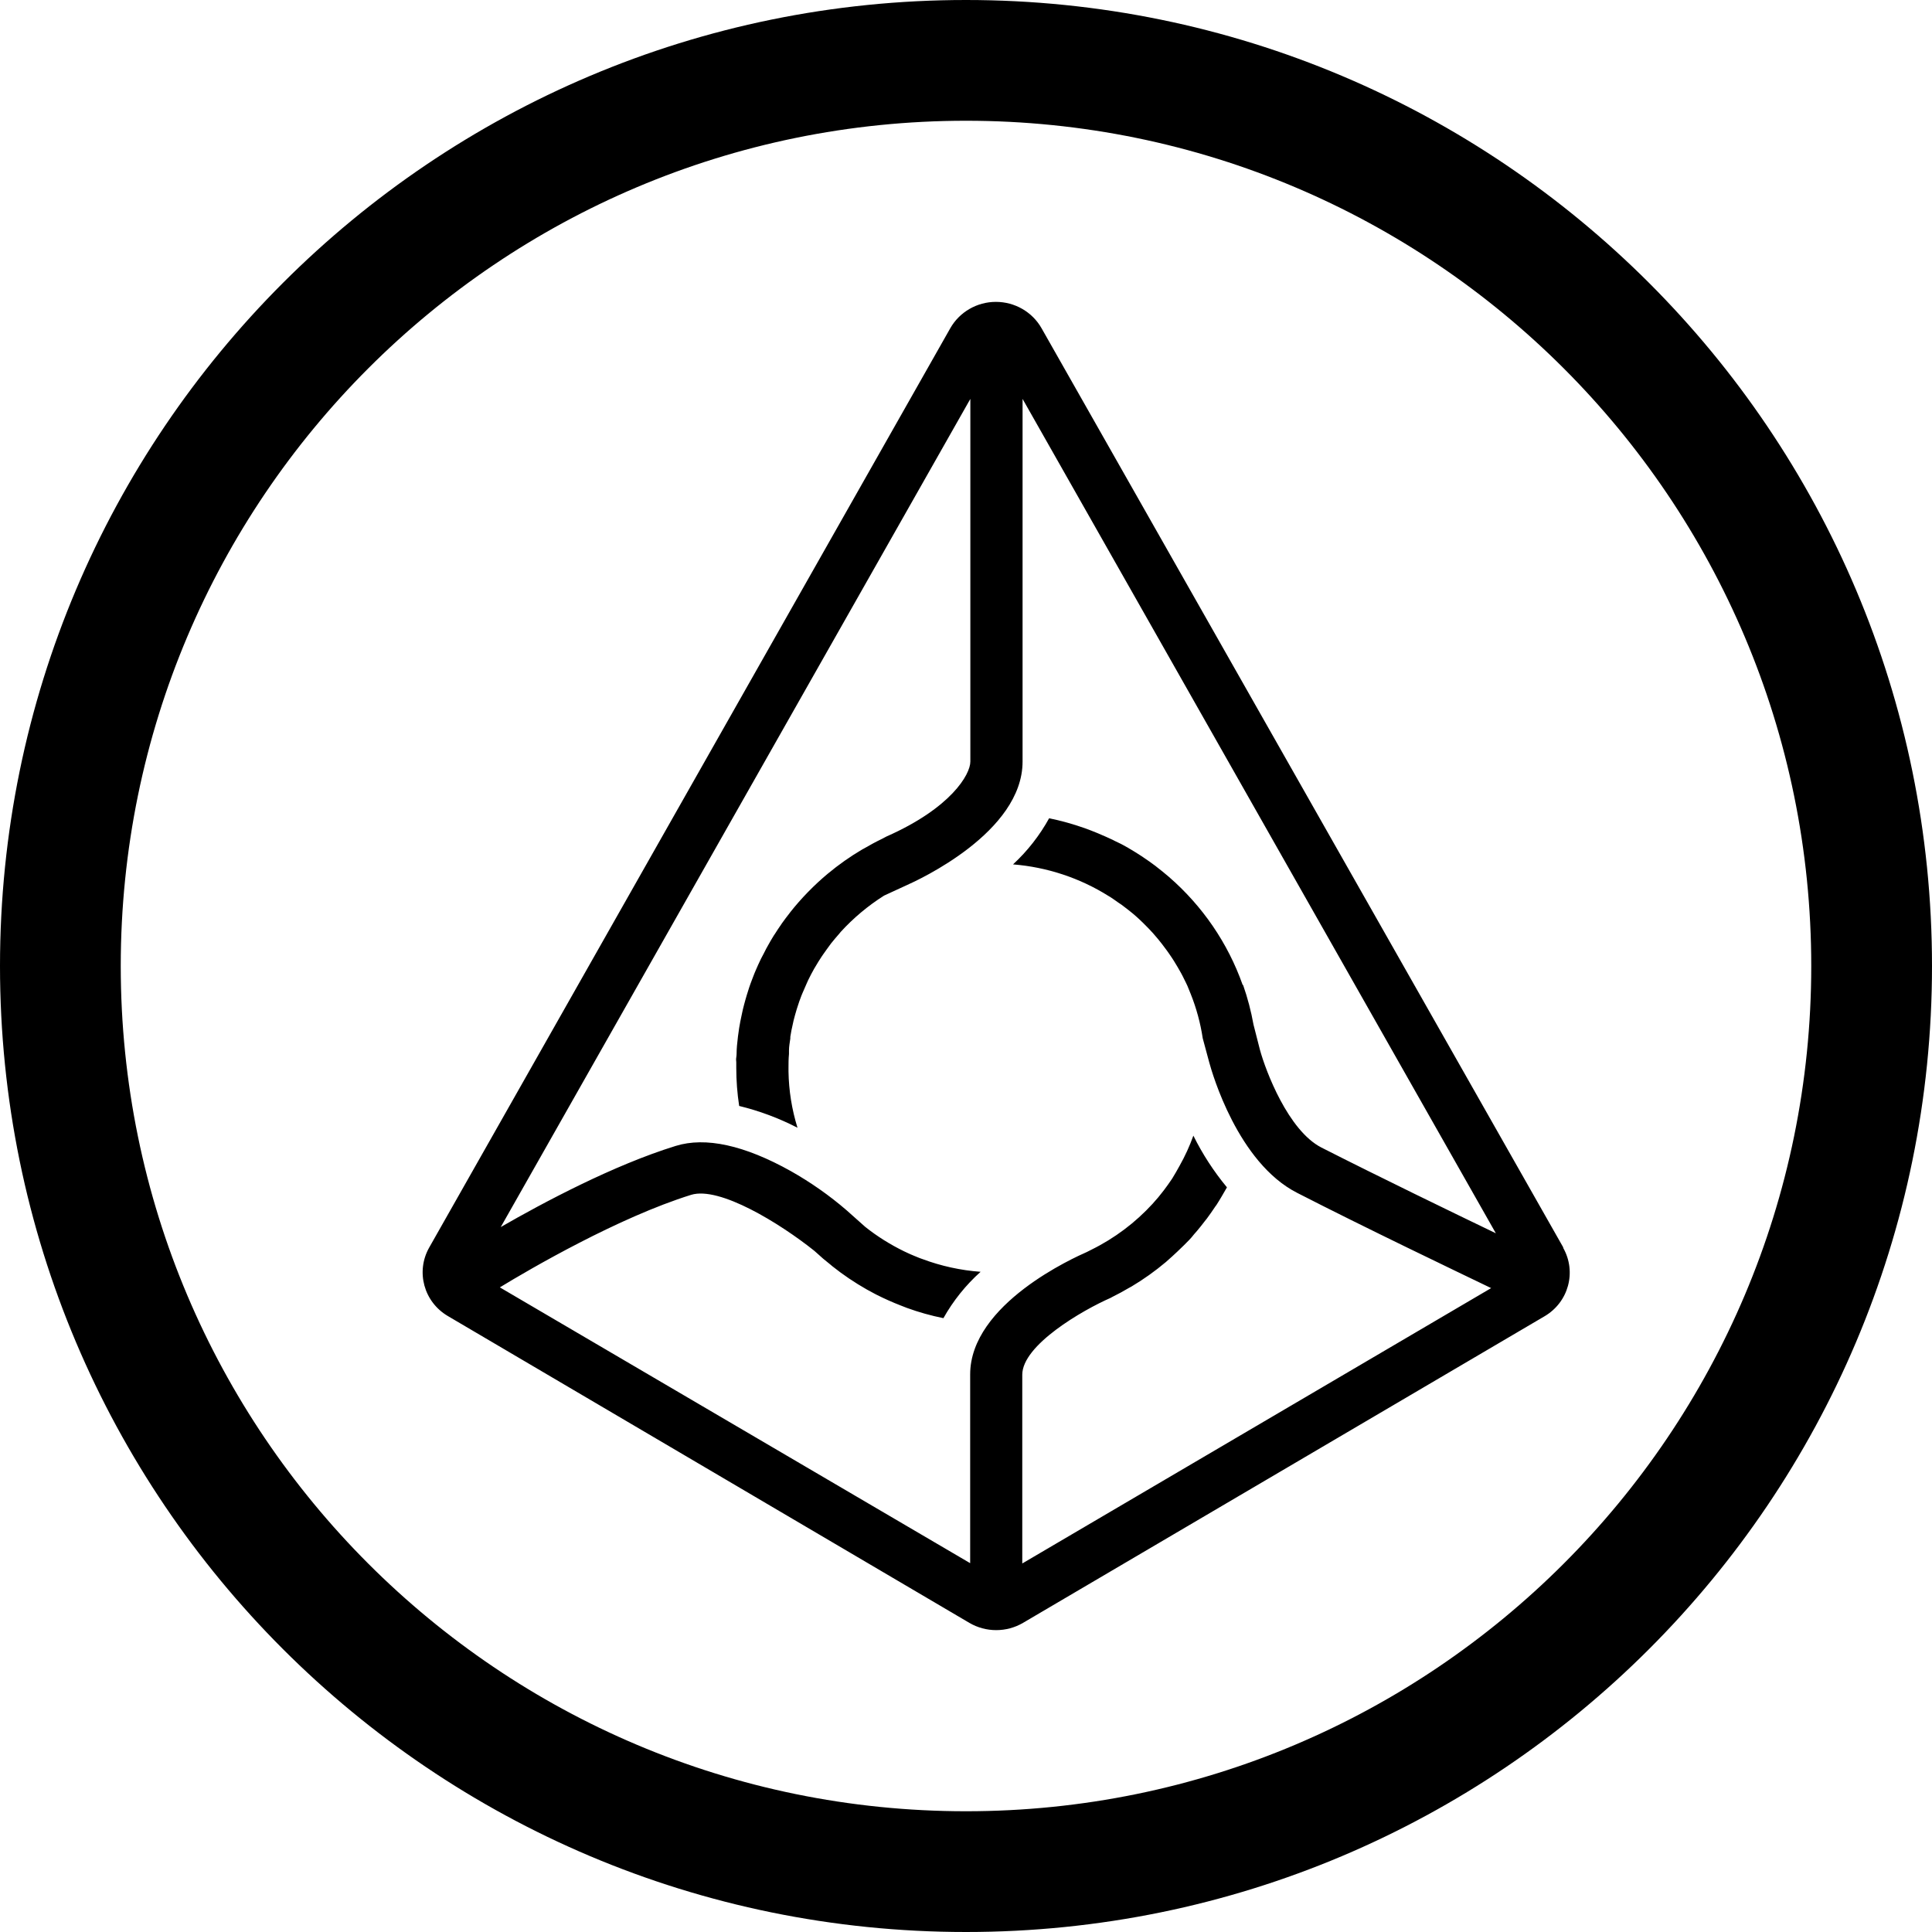 <svg xmlns="http://www.w3.org/2000/svg" width="32" height="32" viewBox="0 0 32 32">
  <path fill-rule="evenodd" d="M16,32 C7.163,32 0,24.837 0,16 C0,7.163 7.163,0 16,0 C24.837,0 32,7.163 32,16 C32,24.837 24.837,32 16,32 Z M16,30 C23.732,30 30,23.732 30,16 C30,8.268 23.732,2 16,2 C8.268,2 2,8.268 2,16 C2,23.732 8.268,30 16,30 Z M25.893,20.662 L25.891,20.668 C26.117,21.067 25.98,21.57 25.58,21.803 L16.944,26.88 C16.671,27.04 16.329,27.04 16.056,26.88 L7.42,21.799 C7.02,21.565 6.883,21.062 7.109,20.663 L15.74,5.436 C15.893,5.167 16.182,5 16.495,5 C16.809,5 17.098,5.167 17.251,5.436 L25.893,20.662 Z M20.582,16.312 L20.59,16.316 C20.665,16.53 20.722,16.749 20.762,16.971 L20.868,17.386 C20.964,17.74 21.338,18.726 21.887,19.007 C22.847,19.495 24.076,20.09 24.776,20.427 L16.937,6.607 L16.937,12.614 C16.937,13.786 15.209,14.577 15.012,14.664 L14.643,14.834 C14.377,15.002 14.135,15.205 13.924,15.436 L13.899,15.467 C13.853,15.519 13.808,15.572 13.765,15.626 L13.757,15.637 C13.712,15.699 13.67,15.755 13.629,15.815 L13.604,15.852 C13.569,15.905 13.536,15.958 13.505,16.012 L13.486,16.043 C13.451,16.106 13.417,16.169 13.386,16.234 L13.367,16.276 C13.342,16.331 13.318,16.386 13.295,16.441 L13.276,16.486 C13.25,16.553 13.226,16.62 13.205,16.689 L13.193,16.727 C13.175,16.786 13.159,16.845 13.144,16.904 L13.132,16.959 C13.115,17.029 13.101,17.101 13.09,17.174 L13.09,17.202 C13.081,17.267 13.068,17.333 13.068,17.399 L13.068,17.458 C13.06,17.538 13.06,17.613 13.06,17.689 L13.06,17.746 C13.065,18.062 13.115,18.376 13.209,18.679 C12.903,18.521 12.579,18.4 12.243,18.318 C12.211,18.11 12.195,17.9 12.195,17.689 L12.195,17.593 C12.195,17.566 12.188,17.557 12.195,17.514 C12.202,17.472 12.2,17.43 12.202,17.387 C12.204,17.344 12.209,17.291 12.213,17.26 C12.216,17.228 12.217,17.215 12.223,17.167 C12.229,17.12 12.237,17.061 12.243,17.025 C12.249,16.989 12.255,16.956 12.262,16.919 C12.269,16.882 12.28,16.831 12.286,16.804 C12.291,16.776 12.297,16.748 12.304,16.721 C12.318,16.665 12.332,16.609 12.348,16.554 C12.354,16.529 12.362,16.506 12.369,16.482 C12.382,16.438 12.396,16.395 12.41,16.352 L12.431,16.292 C12.452,16.238 12.473,16.178 12.496,16.122 L12.521,16.063 C12.545,16.008 12.568,15.955 12.594,15.902 L12.607,15.875 C12.636,15.823 12.665,15.763 12.694,15.707 L12.717,15.666 C12.749,15.607 12.783,15.55 12.818,15.493 L12.83,15.476 C12.865,15.42 12.901,15.366 12.938,15.313 L12.952,15.292 C12.993,15.235 13.035,15.178 13.079,15.123 L13.09,15.108 C13.18,14.994 13.276,14.885 13.377,14.781 L13.387,14.771 C13.49,14.665 13.598,14.565 13.711,14.471 C13.891,14.321 14.083,14.186 14.285,14.067 L14.305,14.057 C14.404,13.999 14.505,13.944 14.609,13.894 L14.683,13.855 C15.752,13.383 16.072,12.827 16.072,12.614 L16.072,6.607 L8.294,20.324 C9.002,19.916 10.162,19.298 11.192,18.98 C11.686,18.827 12.329,18.967 13.1,19.398 C13.427,19.583 13.736,19.799 14.02,20.044 L14.33,20.32 C14.529,20.479 14.746,20.614 14.975,20.726 L15.074,20.772 L15.126,20.794 L15.228,20.836 L15.281,20.855 C15.589,20.97 15.913,21.041 16.242,21.065 C15.995,21.286 15.787,21.546 15.626,21.833 C15.42,21.791 15.218,21.735 15.021,21.663 L14.98,21.647 L14.921,21.624 C14.784,21.571 14.65,21.511 14.519,21.445 L14.492,21.431 L14.357,21.358 C14.156,21.244 13.964,21.115 13.784,20.971 L13.756,20.947 C13.674,20.883 13.595,20.816 13.52,20.746 L13.486,20.716 C12.919,20.263 11.919,19.646 11.448,19.79 C10.244,20.165 8.78,21.017 8.279,21.323 L16.069,25.891 L16.069,22.765 C16.069,21.594 17.805,20.824 18.002,20.737 L18.075,20.7 C18.461,20.51 18.806,20.25 19.094,19.935 L19.118,19.907 C19.163,19.858 19.206,19.807 19.246,19.754 L19.282,19.708 C19.323,19.654 19.362,19.599 19.4,19.543 L19.418,19.516 C19.458,19.45 19.498,19.382 19.536,19.312 C19.627,19.151 19.704,18.983 19.766,18.81 C19.917,19.115 20.104,19.403 20.322,19.666 C20.264,19.767 20.209,19.864 20.147,19.96 L20.131,19.981 C20.085,20.05 20.038,20.118 19.989,20.184 L19.953,20.229 C19.912,20.283 19.87,20.336 19.826,20.388 L19.777,20.444 C19.725,20.513 19.666,20.569 19.607,20.628 L19.579,20.655 C19.525,20.708 19.47,20.76 19.414,20.811 L19.359,20.86 L19.311,20.903 C19.133,21.053 18.942,21.189 18.741,21.309 L18.702,21.33 C18.611,21.384 18.517,21.435 18.422,21.482 L18.395,21.497 C17.933,21.699 16.932,22.277 16.932,22.77 L16.932,25.896 L24.698,21.335 C24.11,21.052 22.615,20.337 21.486,19.758 C20.501,19.257 20.076,17.769 20.03,17.601 L19.921,17.197 C19.883,16.945 19.816,16.698 19.721,16.461 C19.704,16.416 19.682,16.363 19.667,16.328 C19.652,16.293 19.635,16.263 19.618,16.227 C19.6,16.191 19.583,16.154 19.564,16.121 C19.546,16.087 19.524,16.051 19.506,16.019 C19.487,15.986 19.469,15.957 19.448,15.923 C19.427,15.888 19.401,15.85 19.381,15.821 C19.361,15.792 19.344,15.766 19.319,15.733 C19.295,15.699 19.27,15.666 19.244,15.633 L19.179,15.552 C19.152,15.519 19.124,15.487 19.096,15.455 L19.028,15.382 C18.998,15.351 18.967,15.32 18.935,15.288 L18.867,15.223 C18.833,15.192 18.8,15.162 18.764,15.132 L18.697,15.078 C18.656,15.047 18.618,15.017 18.58,14.988 L18.519,14.947 C18.476,14.916 18.432,14.885 18.387,14.856 L18.36,14.84 C17.885,14.542 17.342,14.362 16.779,14.317 C17.019,14.095 17.22,13.837 17.377,13.553 C17.577,13.594 17.774,13.649 17.966,13.717 C18.036,13.742 18.105,13.769 18.173,13.797 L18.199,13.808 C18.278,13.841 18.356,13.876 18.435,13.913 L18.457,13.925 C18.533,13.959 18.608,13.998 18.681,14.04 L18.7,14.052 C18.774,14.095 18.846,14.14 18.918,14.187 L18.932,14.197 C19.005,14.245 19.076,14.296 19.145,14.348 L19.153,14.355 C19.224,14.409 19.293,14.466 19.361,14.524 C19.918,15.007 20.338,15.622 20.582,16.312 Z"/>
</svg>
